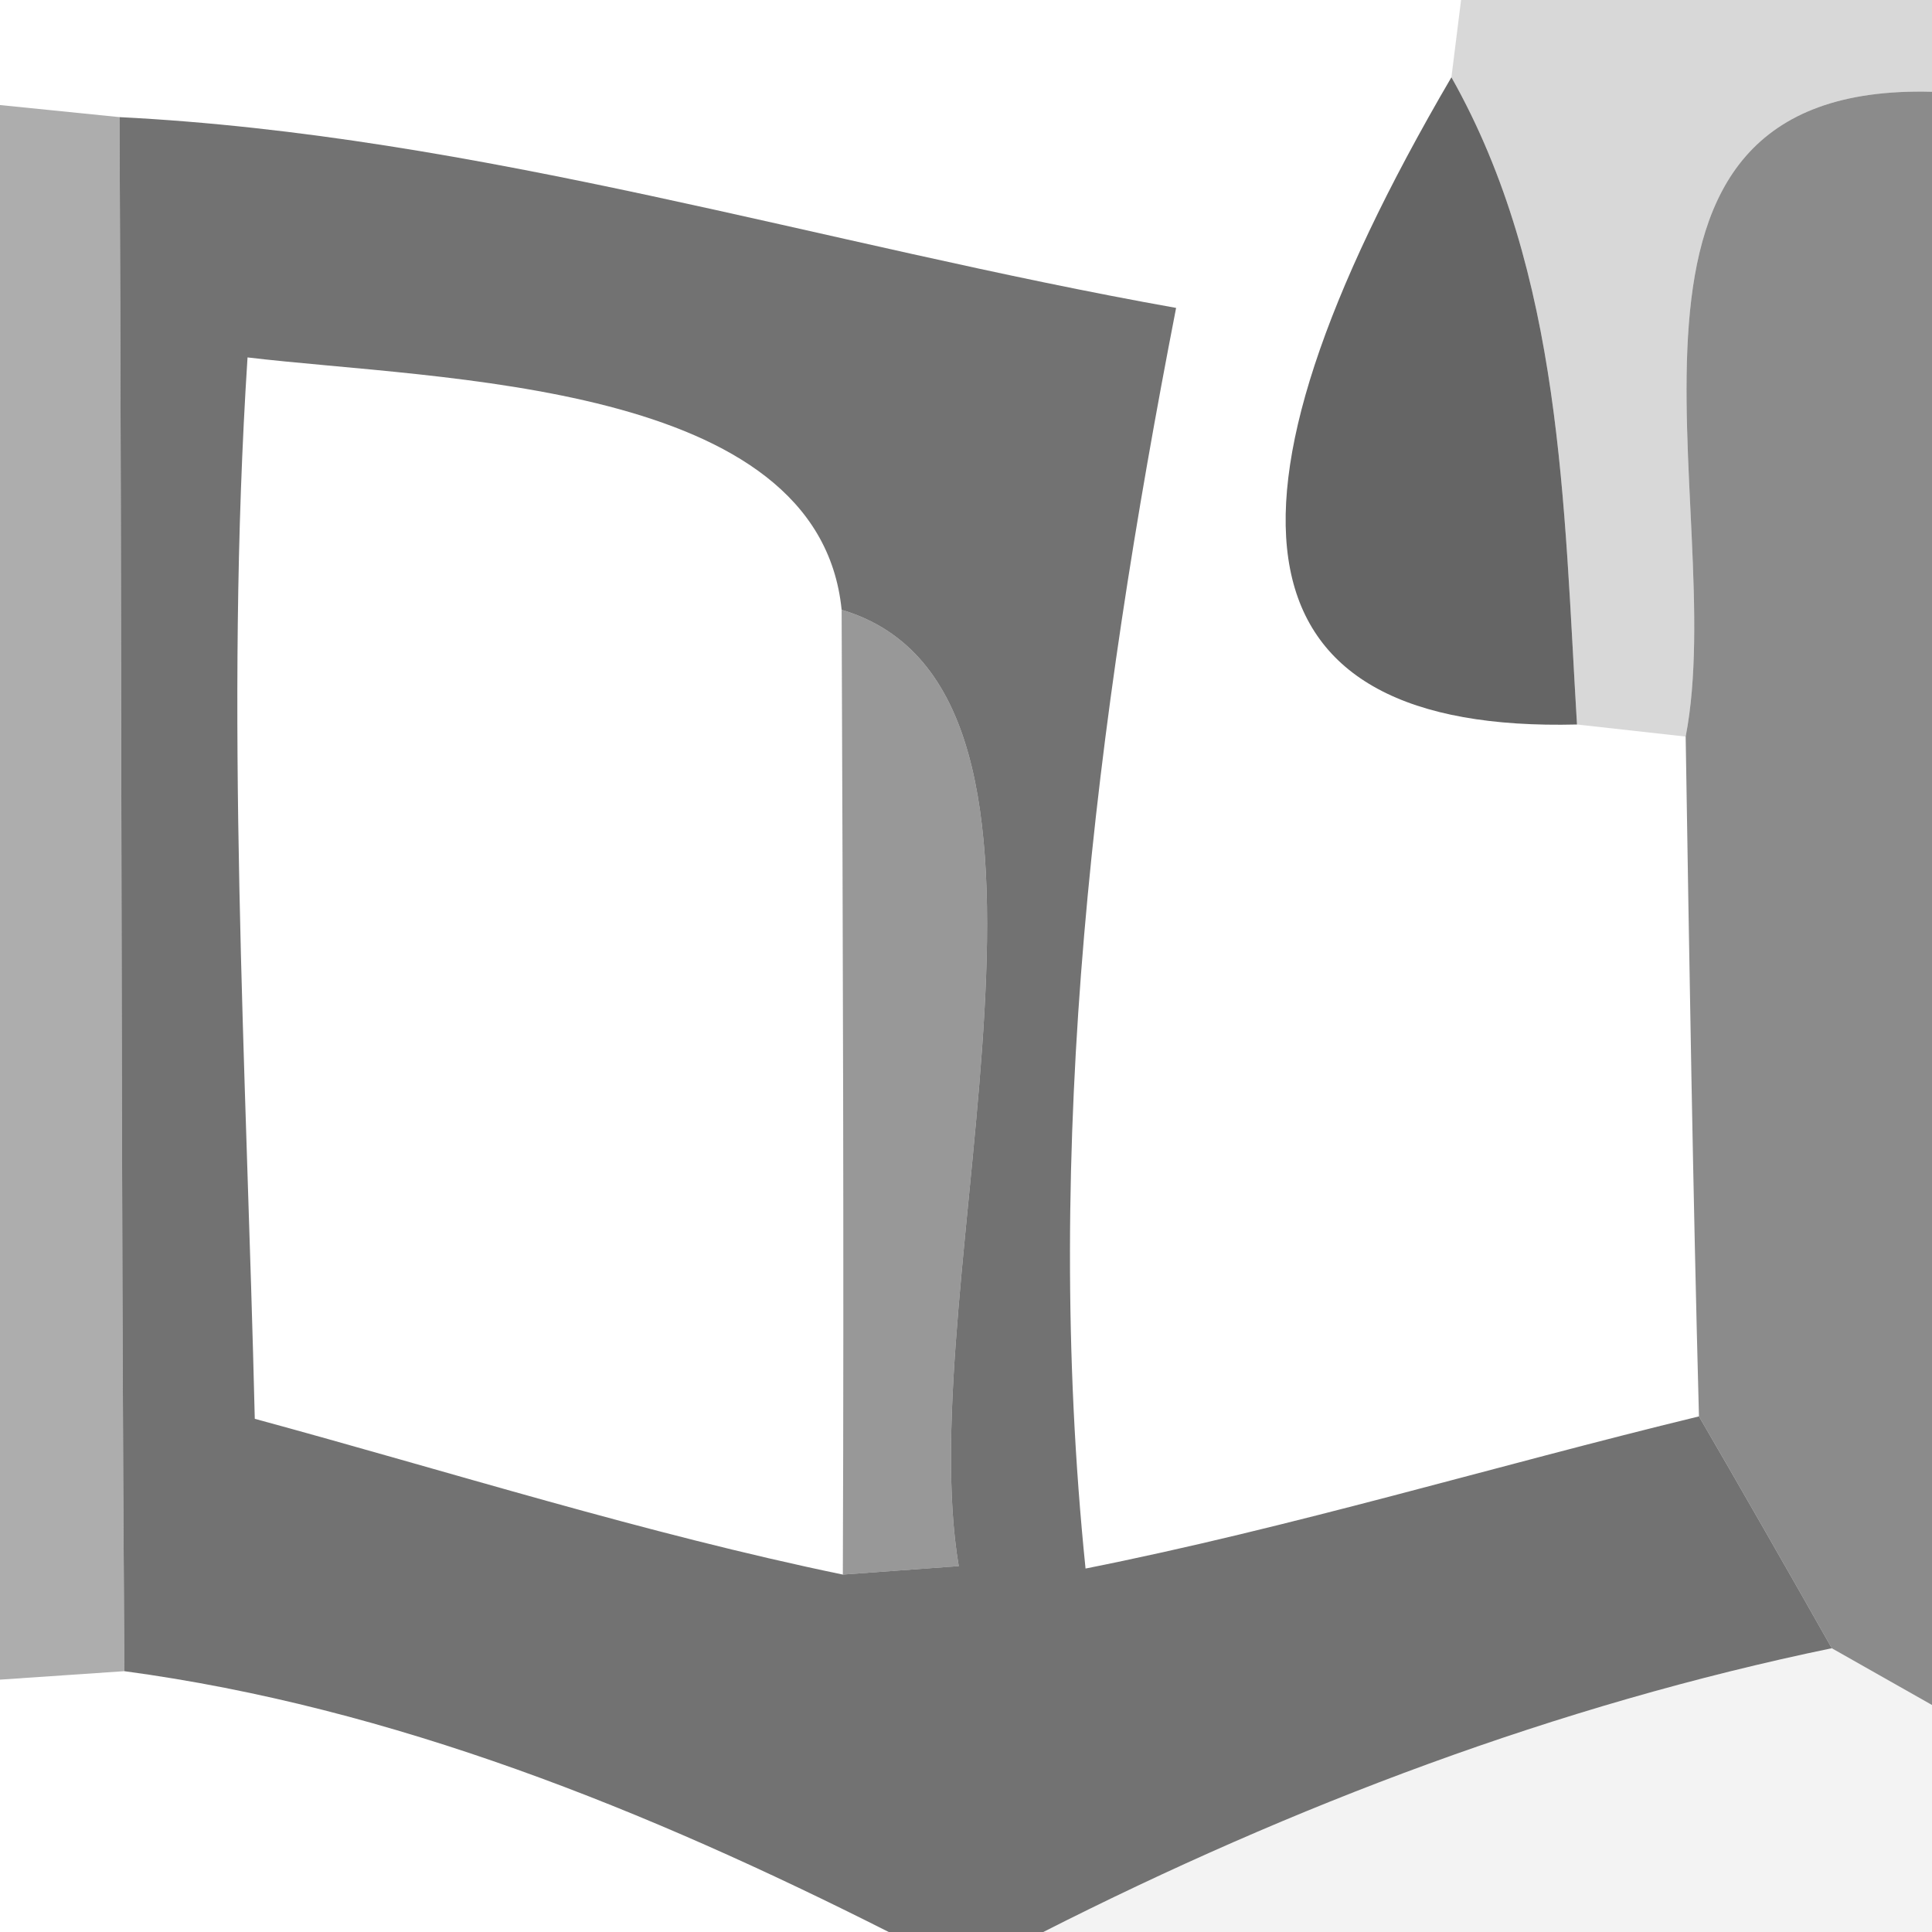 <?xml version="1.0" encoding="UTF-8" ?>
<!DOCTYPE svg PUBLIC "-//W3C//DTD SVG 1.1//EN" "http://www.w3.org/Graphics/SVG/1.1/DTD/svg11.dtd">
<svg width="16pt" height="16pt" viewBox="0 0 16 16" version="1.1" xmlns="http://www.w3.org/2000/svg">
<g id="#2727272e">
<path fill="#272727" opacity="0.18" d=" M 12.10 0.00 L 16.00 0.00 L 16.00 0.76 C 12.98 0.68 14.33 4.19 13.96 6.10 L 13.06 6.00 C 12.95 4.18 12.94 2.27 12.02 0.64 L 12.10 0.00 Z" />
</g>
<g id="#52525278">
<path fill="#525252" opacity="0.47" d=" M 0.00 0.87 L 0.99 0.97 C 1.01 5.26 1.00 9.55 1.03 13.84 L 0.00 13.91 L 0.00 0.87 Z" />
</g>
<g id="#5a5a5ad8">
<path fill="#5a5a5a" opacity="0.85" d=" M 0.99 0.97 C 3.97 1.12 6.82 2.03 9.74 2.55 C 9.07 5.99 8.63 9.47 8.99 12.99 C 10.70 12.65 12.38 12.14 14.07 11.73 C 14.35 12.21 14.90 13.17 15.17 13.65 C 12.90 14.12 10.71 14.95 8.64 16.00 L 7.36 16.00 C 5.36 14.99 3.26 14.14 1.03 13.84 C 1.00 9.55 1.01 5.26 0.99 0.97 M 2.05 2.96 C 1.86 5.89 2.04 8.82 2.11 11.75 C 3.73 12.19 5.34 12.70 6.98 13.04 L 7.94 12.97 C 7.54 10.62 9.23 5.72 6.97 5.05 C 6.78 3.15 3.64 3.15 2.05 2.96 Z" />
</g>
<g id="#5b5b5bec">
<path fill="#5b5b5b" opacity="0.93" d=" M 13.06 6.00 C 10.24 6.07 9.89 4.28 12.02 0.64 C 12.94 2.27 12.95 4.18 13.06 6.00 Z" />
</g>
<g id="#5f5f5fb8">
<path fill="#5f5f5f" opacity="0.72" d=" M 13.96 6.10 C 14.33 4.19 12.98 0.68 16.00 0.76 L 16.00 14.12 L 15.17 13.65 C 14.90 13.17 14.35 12.21 14.07 11.73 C 14.02 9.85 13.99 7.97 13.96 6.10 Z" />
</g>
<g id="#5e5e5ea4">
<path fill="#5e5e5e" opacity="0.64" d=" M 6.97 5.05 C 9.23 5.72 7.54 10.62 7.94 12.97 L 6.98 13.04 C 6.99 10.38 6.98 7.71 6.97 5.05 Z" />
</g>
<g id="#0b0b0b0d">
<path fill="#0b0b0b" opacity="0.05" d=" M 8.64 16.00 C 10.71 14.95 12.90 14.12 15.17 13.65 L 16.00 14.12 L 16.00 16.00 L 8.64 16.00 Z" />
</g>
</svg>

